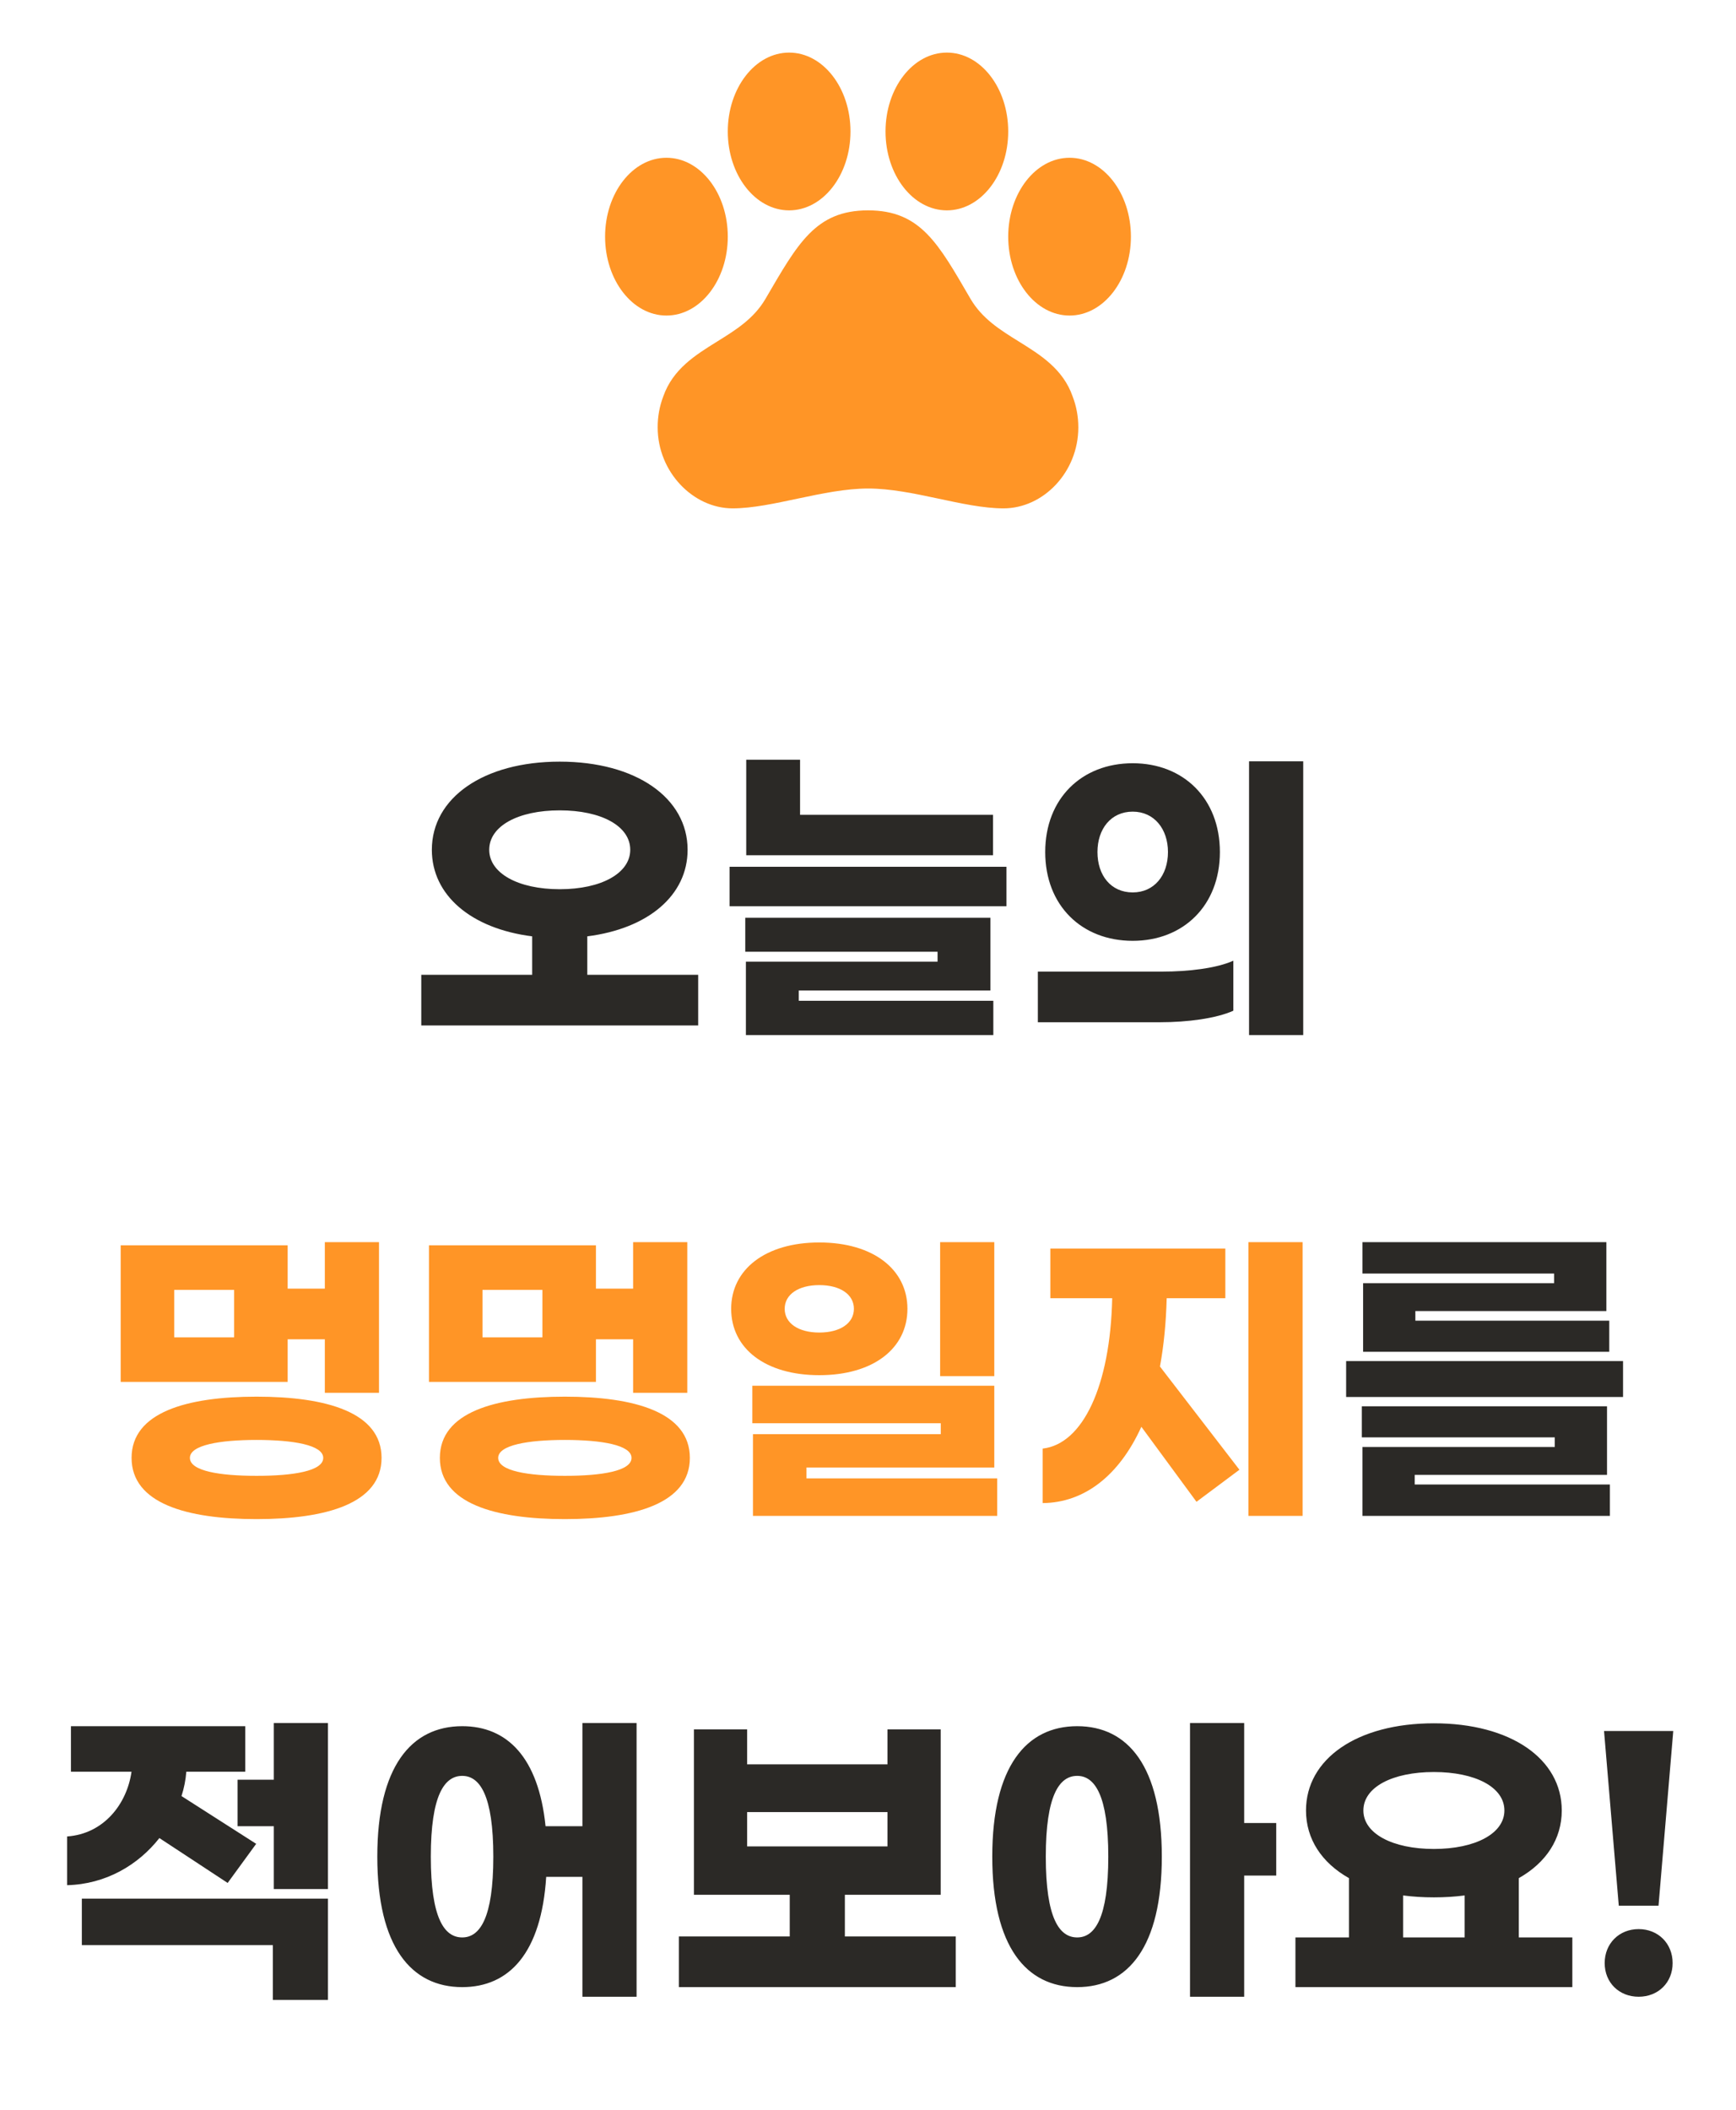 <svg width="130" height="158" viewBox="0 0 130 158" fill="none" xmlns="http://www.w3.org/2000/svg">
<path d="M43.979 72.984H52.283V76.776H31.547V72.984H39.851V70.104C35.291 69.528 32.339 67.032 32.339 63.624C32.339 59.736 36.203 57.024 41.915 57.024C47.627 57.024 51.491 59.736 51.491 63.624C51.491 67.032 48.539 69.528 43.979 70.104V72.984ZM36.635 63.624C36.635 65.376 38.795 66.576 41.915 66.576C45.035 66.576 47.195 65.376 47.195 63.624C47.195 61.848 45.035 60.672 41.915 60.672C38.795 60.672 36.635 61.848 36.635 63.624ZM59.913 56.88V61.008H74.361V64.032H55.881V56.88H59.913ZM75.369 64.896V67.848H54.633V64.896H75.369ZM74.169 68.712V74.16H59.817V74.928H74.385V77.496H55.857V72H70.209V71.256H55.809V68.712H74.169ZM97.591 57V77.496H93.535V57H97.591ZM84.823 57.144C88.615 57.144 91.351 59.784 91.351 63.792C91.351 67.8 88.615 70.44 84.823 70.44C81.007 70.44 78.271 67.8 78.271 63.792C78.271 59.784 81.007 57.144 84.823 57.144ZM84.823 60.768C83.191 60.768 82.183 62.064 82.183 63.792C82.183 65.544 83.191 66.816 84.823 66.816C86.431 66.816 87.463 65.544 87.463 63.792C87.463 62.064 86.431 60.768 84.823 60.768ZM92.359 75.672C91.087 76.248 88.927 76.536 86.887 76.536H77.719V72.744H87.055C88.951 72.744 91.087 72.504 92.359 71.928V75.672ZM120.293 93V98.16H105.989V98.88H120.509V101.208H102.077V96.072H116.381V95.352H102.029V93H120.293ZM121.541 101.904V104.592H100.805V101.904H121.541ZM120.341 105.288V110.424H105.941V111.144H120.557V113.496H102.029V108.336H116.429V107.616H101.981V105.288H120.341ZM20.504 129H24.56V141.432H20.504V136.728H17.792V133.248H20.504V129ZM11.936 137.616C10.352 139.632 7.928 141.072 5.024 141.144V137.496C7.784 137.304 9.512 135.048 9.848 132.648H5.312V129.24H18.368V132.648H13.952C13.904 133.272 13.784 133.872 13.592 134.472L19.184 138.048L17.048 140.976L11.936 137.616ZM6.128 145.632V142.152H24.56V149.736H20.432V145.632H6.128ZM43.614 129H47.67V149.496H43.614V140.52H40.902C40.542 146.208 38.142 148.776 34.614 148.776C30.798 148.776 28.254 145.752 28.254 139.008C28.254 132.264 30.798 129.24 34.614 129.24C37.974 129.24 40.326 131.568 40.854 136.728H43.614V129ZM34.614 145.056C35.934 145.056 36.942 143.616 36.942 139.008C36.942 134.424 35.934 132.96 34.614 132.96C33.27 132.96 32.262 134.424 32.262 139.008C32.262 143.616 33.27 145.056 34.614 145.056ZM63.268 144.984H71.572V148.776H50.836V144.984H59.14V141.864H51.964V129.48H55.948V132.096H66.46V129.48H70.444V141.864H63.268V144.984ZM55.948 135.672V138.24H66.46V135.672H55.948ZM95.57 136.488V140.424H93.17V149.496H89.114V129H93.17V136.488H95.57ZM80.666 129.24C84.482 129.24 87.002 132.264 87.002 139.008C87.002 145.752 84.482 148.776 80.666 148.776C76.85 148.776 74.306 145.752 74.306 139.008C74.306 132.264 76.85 129.24 80.666 129.24ZM80.666 145.056C81.986 145.056 82.994 143.616 82.994 139.008C82.994 134.424 81.986 132.96 80.666 132.96C79.322 132.96 78.314 134.424 78.314 139.008C78.314 143.616 79.322 145.056 80.666 145.056ZM113.736 145.056H117.744V148.776H97.008V145.056H101.016V140.616C98.976 139.464 97.8 137.688 97.8 135.552C97.8 131.688 101.616 129.024 107.376 129.024C113.136 129.024 116.952 131.688 116.952 135.552C116.952 137.688 115.776 139.464 113.736 140.616V145.056ZM107.376 132.672C104.28 132.672 102.096 133.8 102.096 135.552C102.096 137.28 104.28 138.432 107.376 138.432C110.472 138.432 112.656 137.28 112.656 135.552C112.656 133.8 110.472 132.672 107.376 132.672ZM105.072 141.912V145.056H109.68V141.912C108.96 142.008 108.192 142.056 107.376 142.056C106.56 142.056 105.792 142.008 105.072 141.912ZM125.302 129.6L124.198 142.68H121.222L120.118 129.6H125.302ZM122.71 144.432C124.174 144.432 125.254 145.512 125.254 146.976C125.254 148.44 124.174 149.496 122.71 149.496C121.246 149.496 120.166 148.44 120.166 146.976C120.166 145.512 121.246 144.432 122.71 144.432Z" fill="#2B2926"/>
<path d="M21.541 100.272V103.464H9.037V93.24H21.541V96.48H24.325V93H28.381V104.28H24.325V100.272H21.541ZM17.533 100.128V96.576H13.045V100.128H17.533ZM19.213 104.568C24.445 104.568 28.573 105.744 28.573 109.152C28.573 112.56 24.445 113.736 19.213 113.736C13.981 113.736 9.853 112.56 9.853 109.152C9.853 105.744 13.981 104.568 19.213 104.568ZM19.213 110.496C21.973 110.496 24.205 110.136 24.205 109.152C24.205 108.192 21.973 107.808 19.213 107.808C16.453 107.808 14.221 108.192 14.221 109.152C14.221 110.136 16.453 110.496 19.213 110.496ZM44.627 100.272V103.464H32.123V93.24H44.627V96.48H47.411V93H51.467V104.28H47.411V100.272H44.627ZM40.619 100.128V96.576H36.131V100.128H40.619ZM42.299 104.568C47.531 104.568 51.659 105.744 51.659 109.152C51.659 112.56 47.531 113.736 42.299 113.736C37.067 113.736 32.939 112.56 32.939 109.152C32.939 105.744 37.067 104.568 42.299 104.568ZM42.299 110.496C45.059 110.496 47.291 110.136 47.291 109.152C47.291 108.192 45.059 107.808 42.299 107.808C39.539 107.808 37.307 108.192 37.307 109.152C37.307 110.136 39.539 110.496 42.299 110.496ZM74.457 93V103.032H70.401V93H74.457ZM61.353 93.024C65.385 93.024 67.953 95.04 67.953 97.992C67.953 100.968 65.385 102.96 61.353 102.96C57.321 102.96 54.753 100.968 54.753 97.992C54.753 95.04 57.321 93.024 61.353 93.024ZM61.353 96.216C59.793 96.216 58.761 96.912 58.761 97.992C58.761 99.072 59.793 99.768 61.353 99.768C62.913 99.768 63.945 99.072 63.945 97.992C63.945 96.912 62.913 96.216 61.353 96.216ZM74.457 103.752V109.872H60.393V110.688H74.673V113.496H56.385V107.376H70.449V106.56H56.337V103.752H74.457ZM93.487 93H97.543V113.496H93.487V93ZM87.367 97.2C87.319 99.048 87.151 100.752 86.863 102.312L92.815 110.04L89.599 112.44L85.471 106.824C83.815 110.472 81.199 112.512 78.079 112.536V108.456C81.079 108.12 83.143 103.776 83.287 97.2H78.655V93.48H91.759V97.2H87.367Z" fill="#FF9526"/>
<path d="M80.324 29.68C79.602 27.622 77.919 26.578 76.295 25.569C74.882 24.691 73.547 23.86 72.674 22.37C70.268 18.241 68.947 15.75 65.005 15.75C61.063 15.75 59.738 18.242 57.326 22.369C56.453 23.863 55.111 24.695 53.696 25.575C52.072 26.585 50.393 27.626 49.669 29.68C49.387 30.422 49.245 31.208 49.25 32.001C49.25 35.343 51.912 38.062 54.861 38.062C57.81 38.062 61.695 36.575 65.013 36.575C68.331 36.575 72.162 38.062 75.148 38.062C78.134 38.062 80.75 35.343 80.75 32.001C80.752 31.208 80.608 30.421 80.324 29.68Z" fill="#FF9526"/>
<path d="M49.906 23.625C52.443 23.625 54.5 20.981 54.5 17.719C54.5 14.457 52.443 11.812 49.906 11.812C47.369 11.812 45.312 14.457 45.312 17.719C45.312 20.981 47.369 23.625 49.906 23.625Z" fill="#FF9526"/>
<path d="M59.094 15.75C61.631 15.75 63.688 13.106 63.688 9.844C63.688 6.582 61.631 3.938 59.094 3.938C56.557 3.938 54.5 6.582 54.5 9.844C54.5 13.106 56.557 15.75 59.094 15.75Z" fill="#FF9526"/>
<path d="M70.906 15.75C73.443 15.75 75.5 13.106 75.5 9.844C75.5 6.582 73.443 3.938 70.906 3.938C68.369 3.938 66.312 6.582 66.312 9.844C66.312 13.106 68.369 15.75 70.906 15.75Z" fill="#FF9526"/>
<path d="M80.094 23.625C82.631 23.625 84.688 20.981 84.688 17.719C84.688 14.457 82.631 11.812 80.094 11.812C77.557 11.812 75.5 14.457 75.5 17.719C75.5 20.981 77.557 23.625 80.094 23.625Z" fill="#FF9526"/>
</svg>
